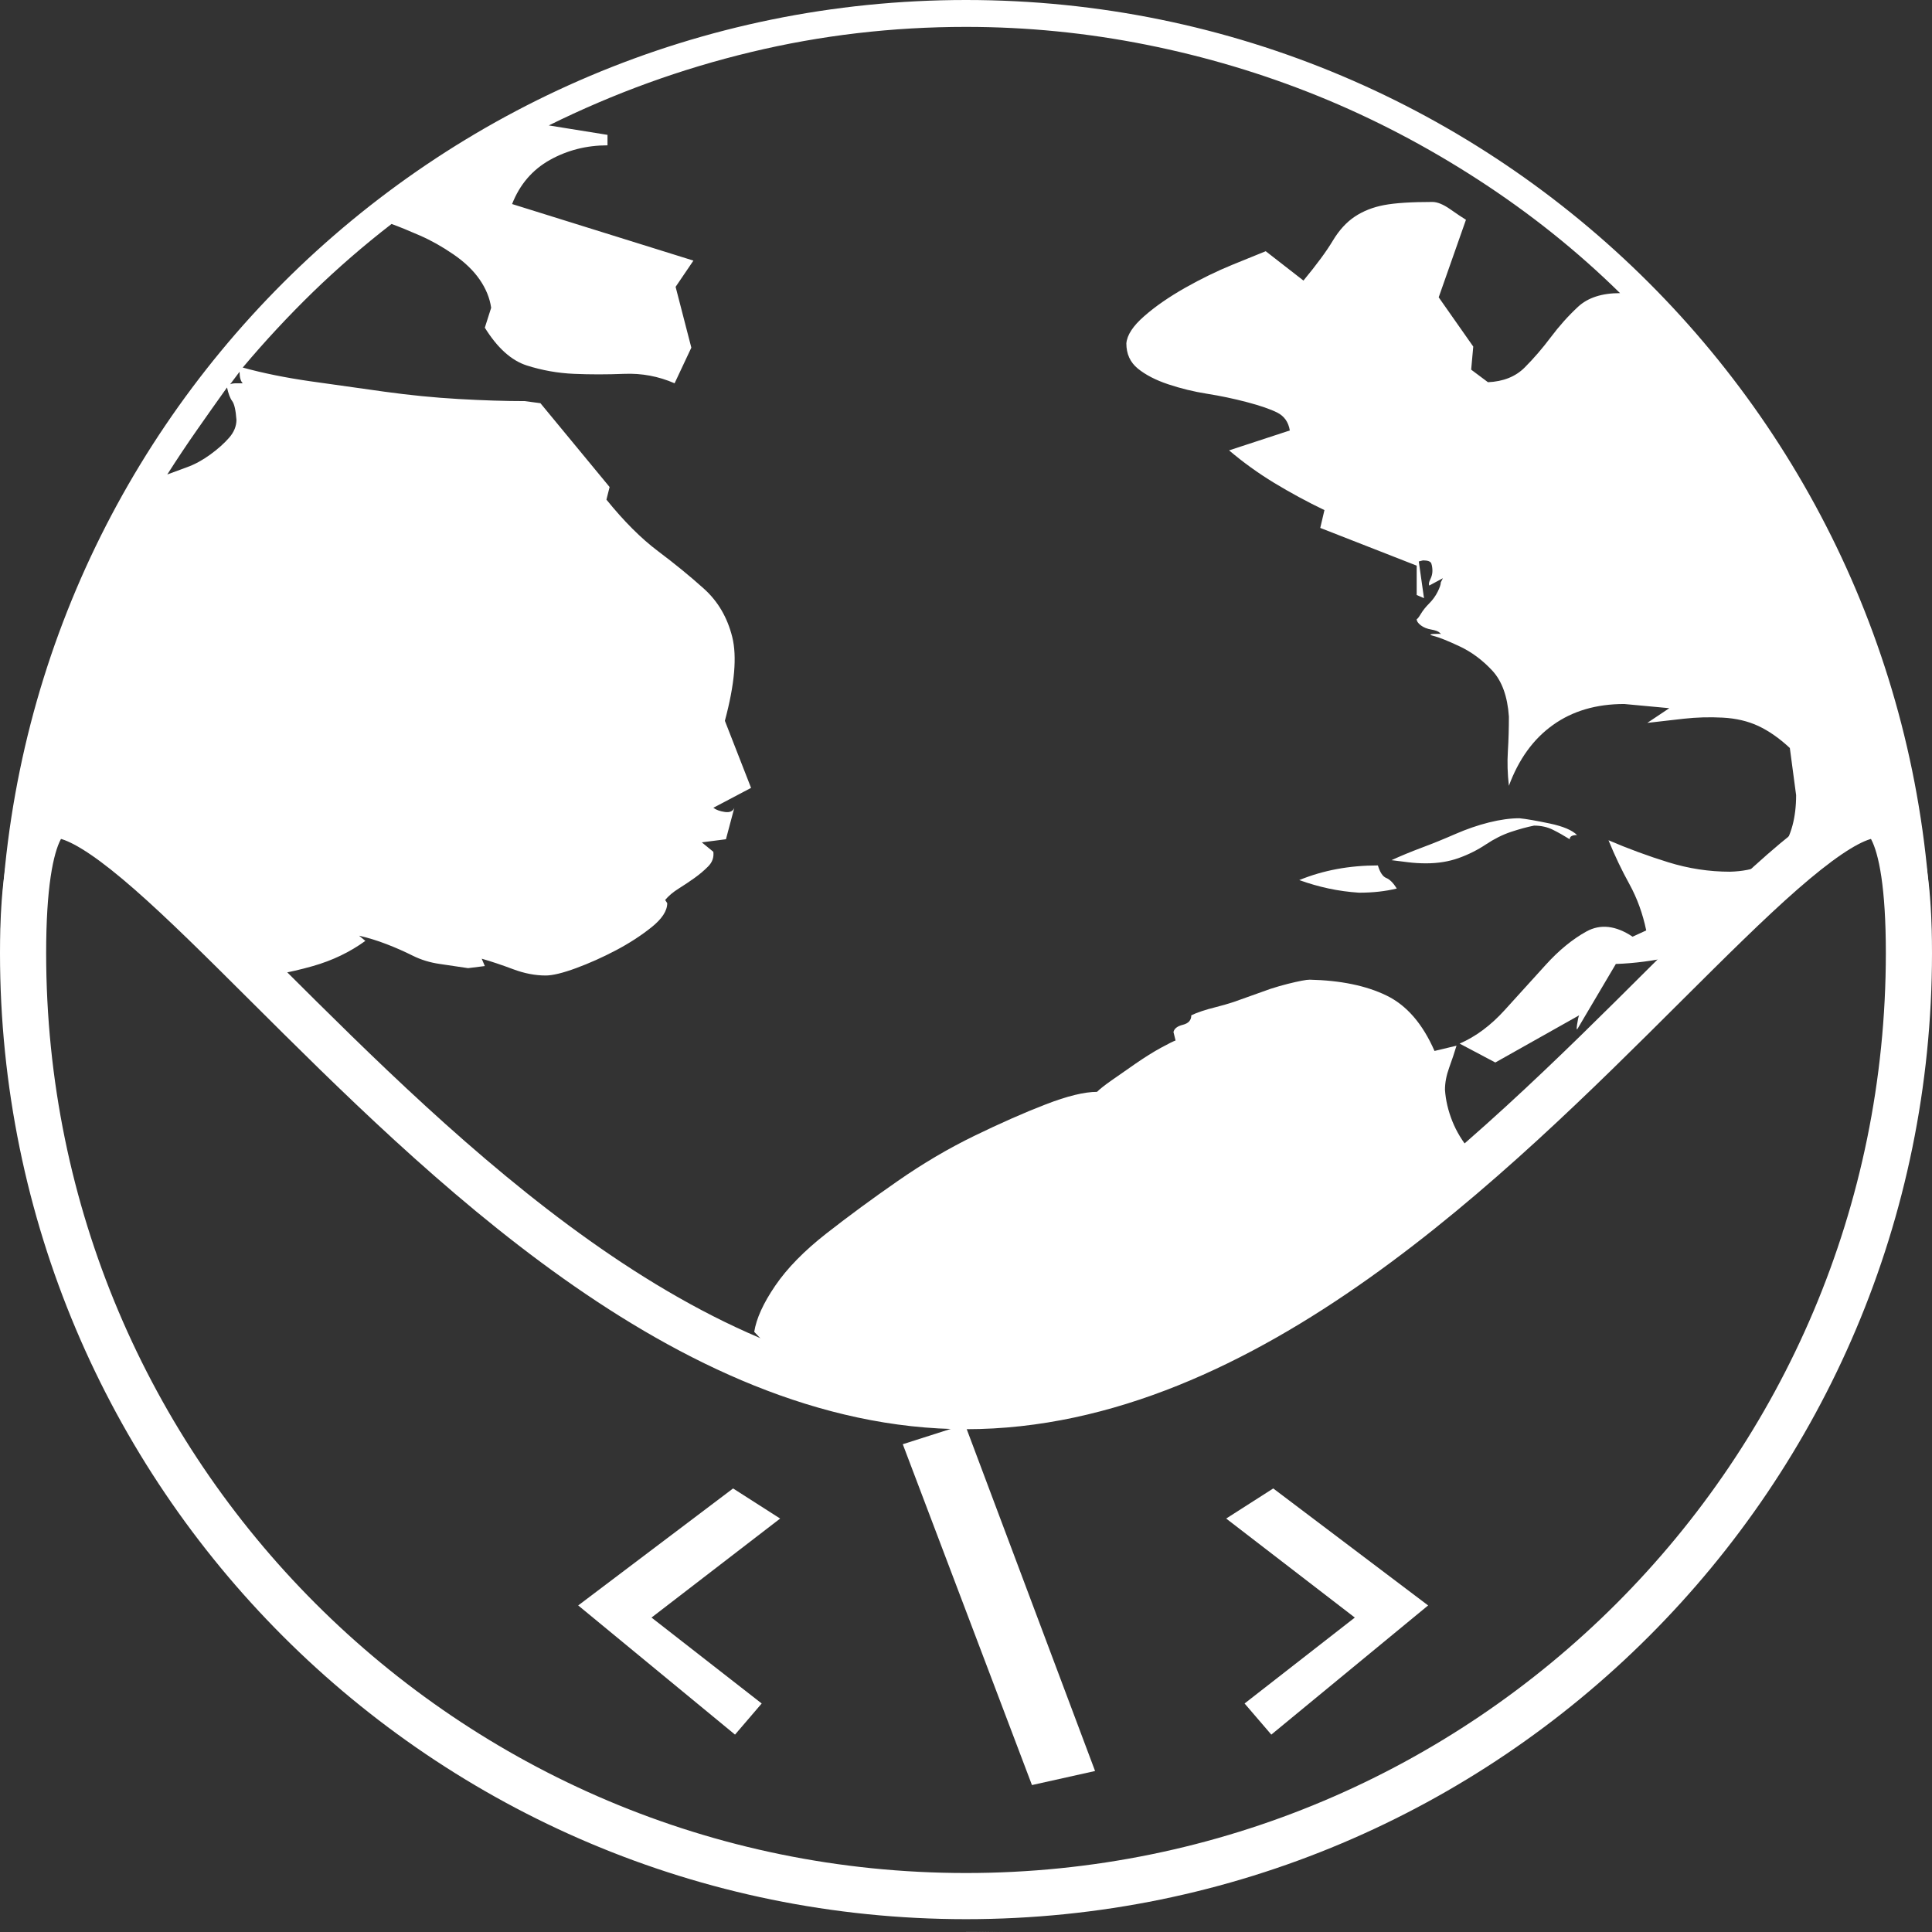 <svg width="36" height="36" viewBox="0 0 36 36" fill="none" xmlns="http://www.w3.org/2000/svg">
<rect x="0" y="0" width="36" height="36" fill="#333333" stroke="none"/>
<path d="M18.926 35.977C18.619 35.992 18.311 35.999 18 35.999V36C18.311 36 18.619 35.992 18.926 35.977ZM20.741 35.793C20.592 35.816 20.442 35.836 20.292 35.855C20.442 35.836 20.592 35.816 20.741 35.793ZM23.054 35.279C22.885 35.329 22.716 35.377 22.545 35.421C22.716 35.377 22.885 35.329 23.054 35.279ZM31.323 30.102C31.189 30.251 31.051 30.396 30.911 30.54C31.051 30.396 31.189 30.251 31.323 30.102ZM24.405 18.255C24.34 18.255 24.204 18.281 23.995 18.333C23.891 18.359 23.784 18.39 23.673 18.426L22.989 18.67C22.879 18.706 22.771 18.737 22.667 18.763C22.459 18.815 22.303 18.867 22.198 18.919C22.198 19.01 22.146 19.069 22.042 19.095C21.938 19.121 21.88 19.166 21.866 19.231L21.905 19.388C21.866 19.401 21.775 19.446 21.632 19.524C21.489 19.602 21.333 19.7 21.163 19.817C20.994 19.935 20.844 20.039 20.714 20.13C20.584 20.221 20.493 20.293 20.441 20.345C20.206 20.345 19.887 20.423 19.484 20.579C19.08 20.735 18.637 20.931 18.155 21.165C17.674 21.399 17.198 21.679 16.73 22.005C16.261 22.33 15.818 22.656 15.402 22.981C14.985 23.307 14.666 23.633 14.445 23.958C14.223 24.283 14.093 24.57 14.054 24.817L14.526 25.315C15.65 25.75 16.811 26.01 17.999 26.01C21.445 26.01 24.665 23.852 27.402 21.447C27.399 21.444 27.396 21.442 27.394 21.439C27.251 21.269 27.14 21.087 27.062 20.892C26.984 20.696 26.938 20.501 26.925 20.306C26.925 20.175 26.951 20.039 27.003 19.895C27.055 19.752 27.101 19.616 27.14 19.485L26.73 19.583C26.508 19.075 26.209 18.73 25.831 18.548C25.454 18.366 24.978 18.268 24.405 18.255ZM18 0C8.066 0 0.01 8.049 0 17.981C0.005 13.095 1.97 14.988 5.153 18.158C5.374 18.118 5.6 18.067 5.831 18.001C6.196 17.897 6.521 17.74 6.808 17.532L6.691 17.435C6.86 17.474 7.029 17.526 7.198 17.591C7.368 17.656 7.531 17.728 7.687 17.806C7.843 17.884 8.012 17.936 8.195 17.962C8.377 17.988 8.553 18.014 8.722 18.04L9.034 18.001L8.976 17.864C9.158 17.916 9.354 17.982 9.562 18.06C9.77 18.138 9.972 18.177 10.167 18.177C10.297 18.177 10.486 18.131 10.734 18.04C10.981 17.949 11.229 17.838 11.476 17.708C11.723 17.578 11.945 17.434 12.14 17.278C12.335 17.122 12.433 16.972 12.433 16.829L12.394 16.77C12.459 16.692 12.544 16.621 12.648 16.556C12.752 16.491 12.85 16.425 12.941 16.36C13.032 16.295 13.117 16.224 13.195 16.145C13.273 16.067 13.305 15.976 13.292 15.872L13.077 15.696L13.527 15.638L13.683 15.052C13.657 15.117 13.598 15.143 13.507 15.13C13.416 15.117 13.344 15.091 13.292 15.052L13.995 14.681L13.507 13.431C13.689 12.754 13.735 12.233 13.644 11.868C13.553 11.504 13.377 11.204 13.117 10.97C12.856 10.735 12.569 10.501 12.257 10.267C11.945 10.032 11.626 9.713 11.3 9.31L11.359 9.075L10.07 7.513L9.777 7.474C9.412 7.474 9.002 7.461 8.546 7.435C8.091 7.409 7.628 7.363 7.159 7.298C6.691 7.233 6.228 7.168 5.773 7.103C5.317 7.037 4.9 6.953 4.523 6.849C4.939 6.354 5.376 5.885 5.831 5.442C6.287 5 6.775 4.576 7.296 4.173C7.439 4.225 7.615 4.297 7.823 4.388C8.032 4.479 8.24 4.596 8.448 4.739C8.657 4.882 8.82 5.039 8.937 5.208C9.054 5.377 9.126 5.553 9.152 5.735L9.034 6.106C9.269 6.484 9.529 6.718 9.816 6.81C10.102 6.901 10.395 6.953 10.695 6.966C10.994 6.979 11.307 6.979 11.632 6.966C11.957 6.953 12.27 7.011 12.57 7.142L12.882 6.478L12.589 5.345L12.921 4.856L9.542 3.802C9.685 3.437 9.92 3.164 10.245 2.981C10.571 2.799 10.929 2.708 11.32 2.708V2.513L10.226 2.337C11.437 1.738 12.693 1.282 13.995 0.97C15.297 0.657 16.632 0.501 17.999 0.501C19.132 0.501 20.252 0.612 21.359 0.833C22.465 1.054 23.533 1.373 24.562 1.79C25.59 2.207 26.587 2.728 27.55 3.353C28.514 3.978 29.393 4.681 30.187 5.462C29.848 5.462 29.588 5.547 29.405 5.716C29.223 5.885 29.054 6.074 28.898 6.282C28.741 6.491 28.579 6.679 28.409 6.849C28.24 7.018 28.012 7.109 27.726 7.122L27.413 6.888L27.452 6.458L26.808 5.54L27.316 4.095C27.251 4.056 27.153 3.99 27.023 3.899C26.893 3.808 26.782 3.763 26.691 3.763C26.3 3.763 26.001 3.782 25.792 3.821C25.584 3.86 25.402 3.932 25.245 4.036C25.089 4.14 24.952 4.29 24.835 4.485C24.718 4.681 24.536 4.928 24.288 5.228L23.585 4.681C23.455 4.733 23.247 4.817 22.96 4.935C22.674 5.052 22.381 5.195 22.081 5.364C21.782 5.534 21.528 5.709 21.32 5.892C21.111 6.074 21.001 6.243 20.988 6.399C20.988 6.595 21.059 6.751 21.202 6.868C21.346 6.985 21.535 7.083 21.769 7.161C22.003 7.239 22.244 7.298 22.491 7.337C22.739 7.376 22.986 7.428 23.234 7.493C23.481 7.558 23.67 7.623 23.8 7.688C23.93 7.754 24.008 7.864 24.034 8.021L22.902 8.392C23.162 8.613 23.442 8.815 23.741 8.997C24.041 9.179 24.354 9.349 24.679 9.505L24.601 9.837L26.398 10.54V11.087L26.534 11.146L26.437 10.462L26.515 10.442C26.606 10.442 26.658 10.462 26.671 10.501C26.684 10.54 26.691 10.586 26.691 10.638C26.691 10.69 26.678 10.742 26.652 10.794C26.626 10.846 26.619 10.885 26.632 10.911L26.886 10.774L26.847 10.852C26.847 10.892 26.827 10.95 26.788 11.028C26.749 11.106 26.697 11.178 26.632 11.243C26.567 11.308 26.515 11.373 26.476 11.438C26.437 11.503 26.411 11.536 26.398 11.536C26.398 11.575 26.424 11.614 26.476 11.653C26.528 11.692 26.593 11.718 26.671 11.731C26.749 11.745 26.801 11.764 26.827 11.79C26.853 11.816 26.853 11.822 26.827 11.81C26.645 11.81 26.606 11.823 26.71 11.849C26.814 11.875 26.977 11.94 27.198 12.044C27.42 12.148 27.622 12.298 27.804 12.493C27.986 12.688 28.09 12.975 28.116 13.352C28.116 13.574 28.11 13.789 28.097 13.997C28.084 14.205 28.09 14.42 28.116 14.642C28.299 14.147 28.572 13.769 28.937 13.509C29.301 13.248 29.744 13.118 30.265 13.118L31.105 13.196L30.695 13.47C30.916 13.444 31.144 13.418 31.378 13.392C31.612 13.366 31.854 13.359 32.101 13.372C32.348 13.385 32.57 13.437 32.765 13.528C32.96 13.62 33.156 13.756 33.351 13.938L33.468 14.817C33.468 15.234 33.377 15.573 33.195 15.833C33.012 16.093 32.693 16.23 32.237 16.243C31.847 16.243 31.463 16.184 31.085 16.067C30.708 15.95 30.336 15.813 29.972 15.657C30.089 15.944 30.219 16.217 30.363 16.477C30.506 16.738 30.61 17.024 30.675 17.337L30.421 17.454C30.109 17.246 29.822 17.213 29.562 17.356C29.301 17.5 29.047 17.708 28.8 17.981C28.553 18.255 28.299 18.535 28.038 18.821C27.778 19.108 27.498 19.316 27.198 19.446L27.863 19.798L29.425 18.919C29.412 18.945 29.399 19.004 29.386 19.095C29.373 19.186 29.38 19.205 29.405 19.153L30.109 17.962C30.451 17.951 30.811 17.903 31.189 17.822C34.171 14.862 35.995 13.272 35.999 17.981C35.989 8.049 27.935 0 18 0ZM25.675 16.126C25.141 16.126 24.653 16.217 24.21 16.399C24.392 16.465 24.575 16.517 24.757 16.556C24.939 16.595 25.128 16.621 25.323 16.634C25.584 16.634 25.818 16.608 26.027 16.556C25.962 16.452 25.896 16.386 25.831 16.36C25.766 16.334 25.714 16.256 25.675 16.126ZM28.312 15.247C28.143 15.247 27.954 15.273 27.745 15.325C27.537 15.377 27.329 15.449 27.12 15.54C26.912 15.631 26.704 15.716 26.495 15.794C26.287 15.872 26.098 15.95 25.929 16.028L26.241 16.067C26.346 16.08 26.456 16.087 26.573 16.087C26.795 16.087 26.997 16.054 27.179 15.989C27.361 15.924 27.531 15.839 27.687 15.735C27.843 15.631 27.999 15.553 28.155 15.501C28.312 15.449 28.455 15.41 28.585 15.384C28.715 15.384 28.833 15.41 28.937 15.462C29.041 15.514 29.145 15.573 29.249 15.638C29.249 15.586 29.295 15.56 29.386 15.56C29.295 15.469 29.125 15.397 28.878 15.345C28.631 15.293 28.442 15.26 28.312 15.247ZM4.23 7.22C4.256 7.337 4.288 7.422 4.327 7.474C4.366 7.526 4.393 7.643 4.406 7.825C4.405 7.942 4.36 8.053 4.269 8.157C4.178 8.261 4.061 8.366 3.918 8.47C3.775 8.574 3.632 8.652 3.489 8.704C3.345 8.756 3.222 8.802 3.117 8.841C3.3 8.554 3.482 8.281 3.664 8.021C3.846 7.76 4.035 7.493 4.23 7.22ZM4.464 6.927C4.464 7.031 4.484 7.103 4.523 7.142H4.406C4.354 7.142 4.314 7.148 4.288 7.161L4.464 6.927Z" fill="white"/>
<path d="M1.286 15.228C1.117 15.175 1.021 15.187 0.965 15.209C0.913 15.229 0.834 15.283 0.747 15.449C0.56 15.809 0.43 16.522 0.43 17.76C0.43 27.464 8.296 35.33 17.999 35.331C27.703 35.331 35.569 27.464 35.57 17.76C35.57 16.522 35.44 15.809 35.252 15.449C35.166 15.282 35.085 15.229 35.033 15.209C34.978 15.187 34.882 15.175 34.713 15.228C34.353 15.341 33.856 15.683 33.208 16.25C32.574 16.805 31.848 17.528 31.03 18.342C29.406 19.961 27.442 21.92 25.255 23.471C23.07 25.022 20.613 26.201 17.999 26.201C15.386 26.201 12.93 25.022 10.744 23.471C8.557 21.919 6.593 19.961 4.968 18.342C4.151 17.528 3.425 16.805 2.791 16.25C2.144 15.683 1.646 15.341 1.286 15.228Z" stroke="white" stroke-width="0.86"/>
<path d="M26.611 29.915L23.725 27.735L22.848 28.296L25.245 30.141L23.191 31.742L23.689 32.322L26.611 29.915ZM16.822 26.911L19.229 33.262L20.405 33L17.98 26.541L16.822 26.911ZM14.193 31.742L12.14 30.141L14.537 28.296L13.66 27.735L10.774 29.915L13.696 32.322L14.193 31.742Z" fill="white"/>
</svg>
